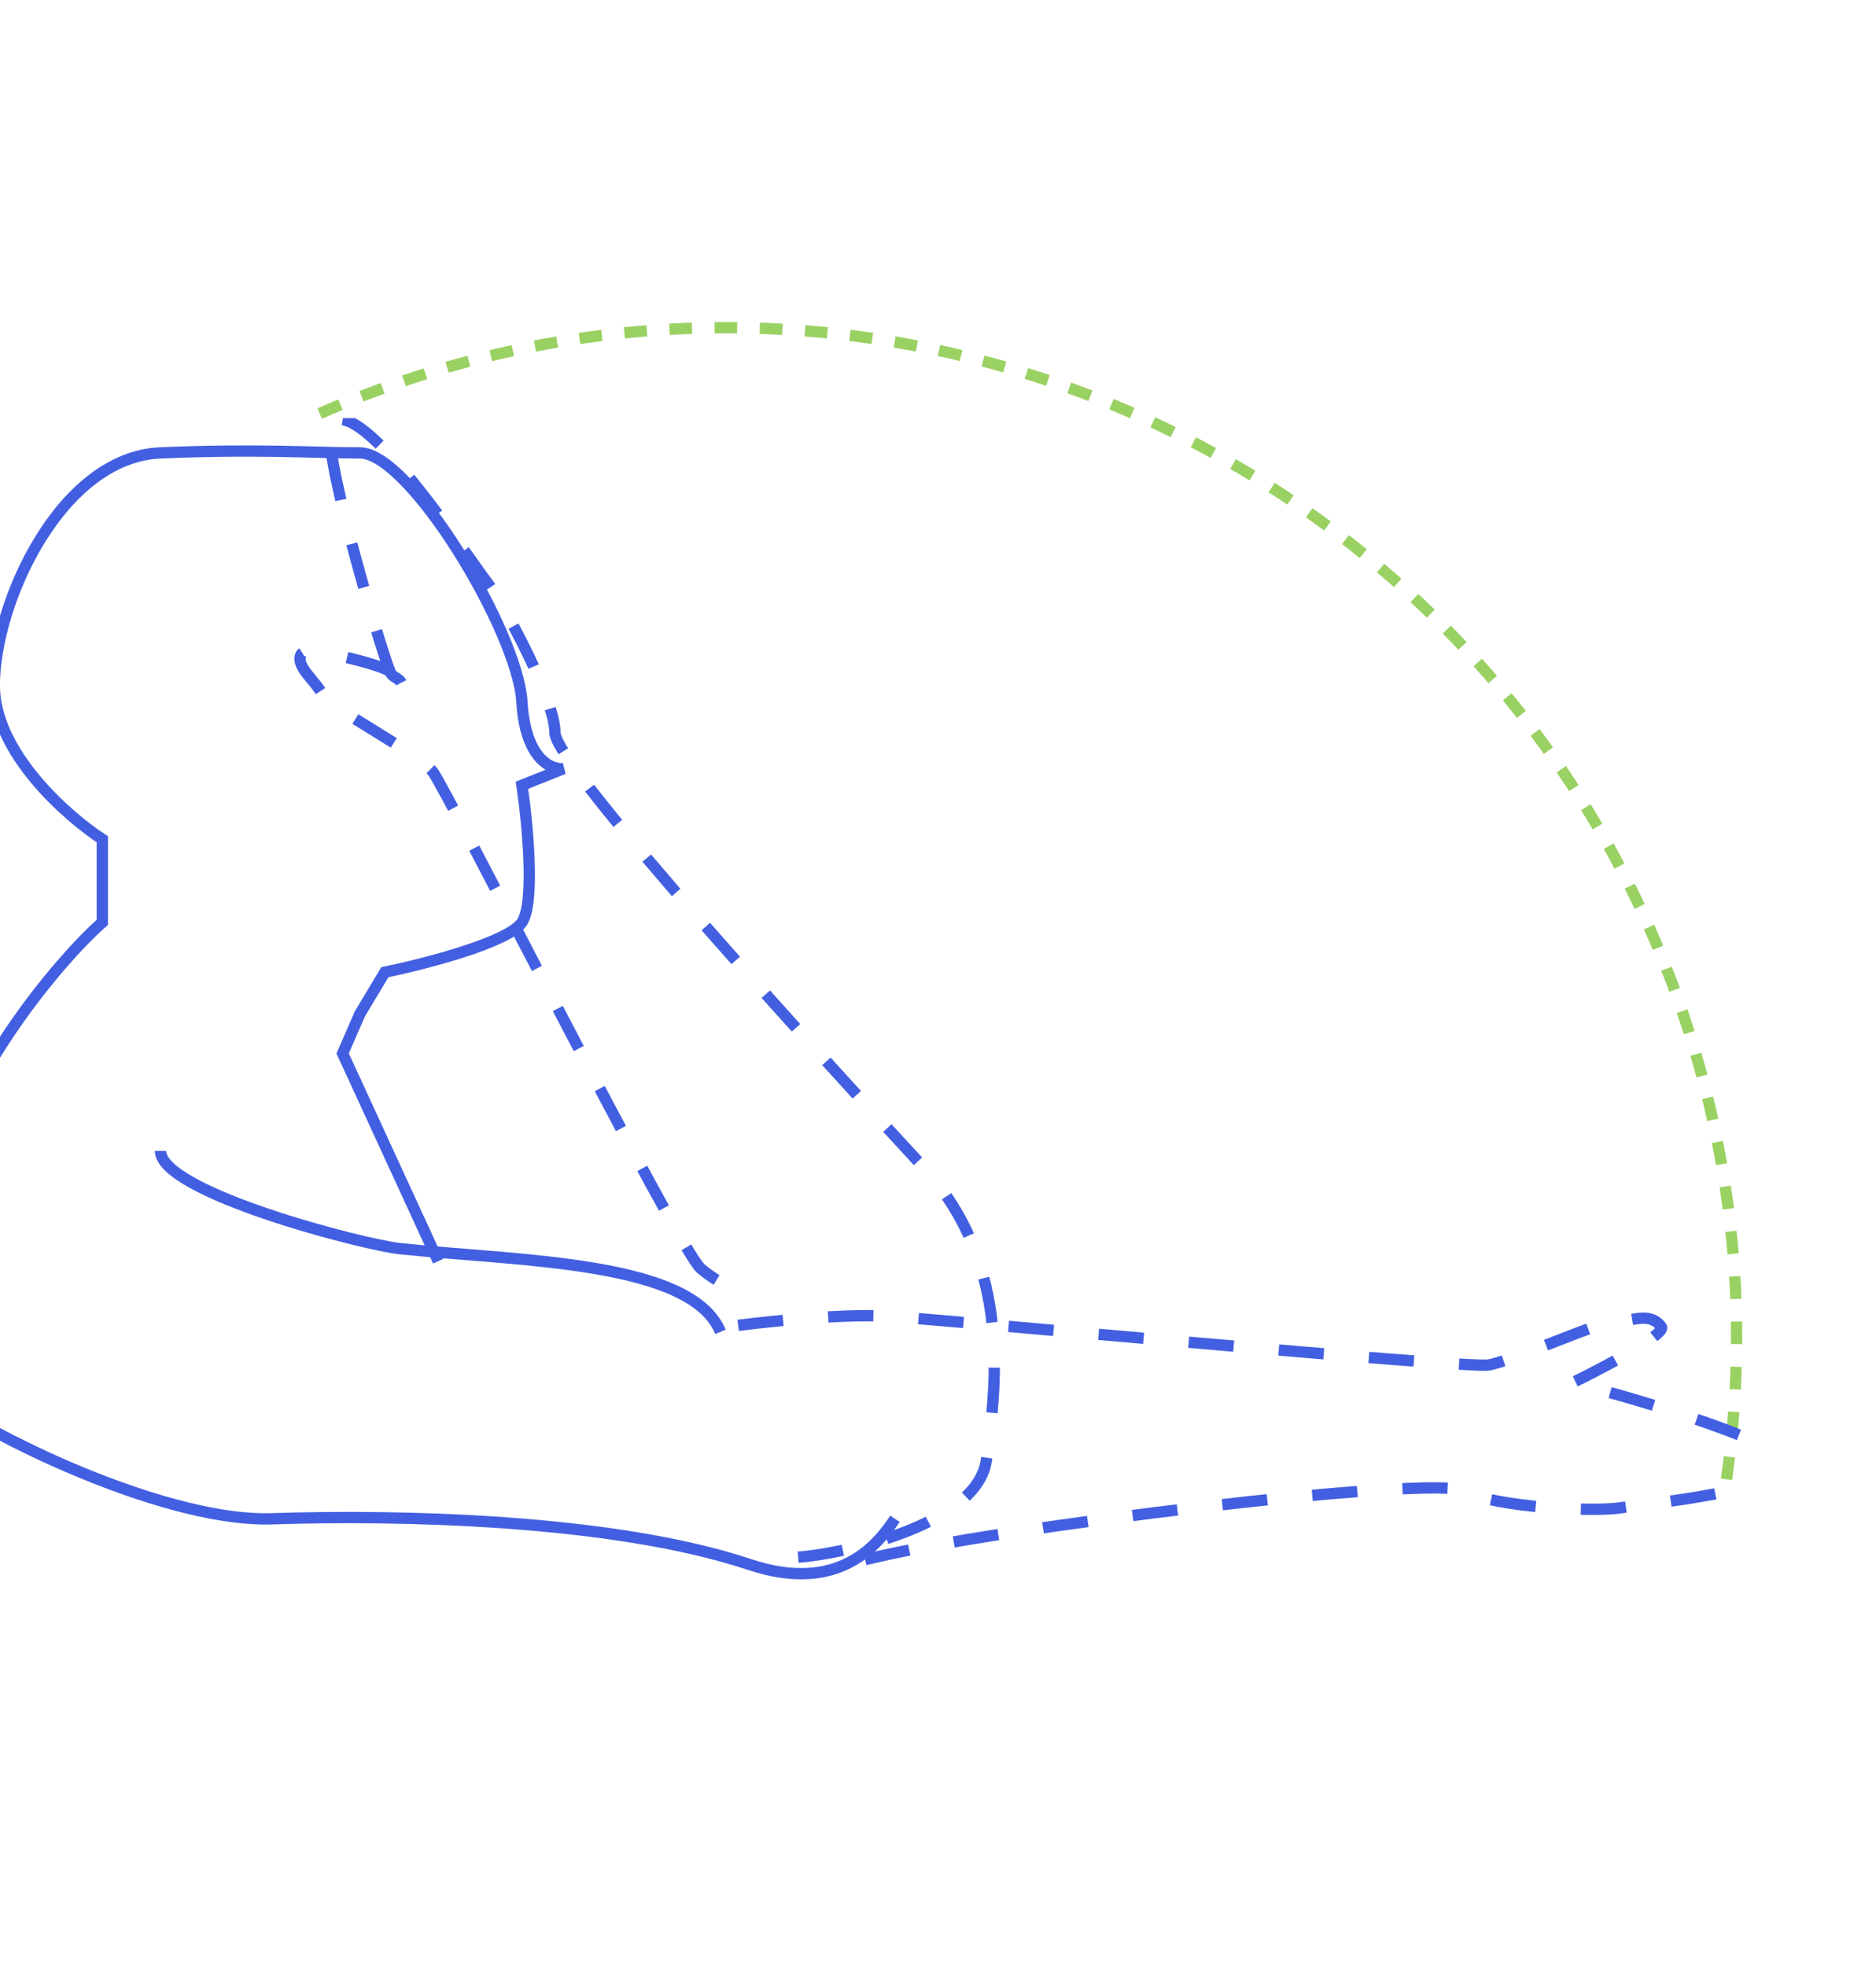 <svg width="166" height="174" viewBox="0 0 166 174" fill="none" xmlns="http://www.w3.org/2000/svg">
    <path d="M28.292 36.596C73.454 16.712 126.183 37.205 146.067 82.366C153.041 98.207 155.048 114.979 152.765 130.938"
          stroke="#9AD163" stroke-dasharray="2 2"/>
    <g clip-path="url(#clip0_1584_18961)">
        <path d="M38.775 111.602L30.32 93.22L31.848 89.707L34.054 86.03C37.608 85.295 45.01 83.383 46.186 81.618C47.362 79.853 46.676 72.795 46.186 69.487L49.862 68.016C48.76 68.138 46.48 67.134 46.186 62.134C45.818 55.884 36.26 40.075 31.848 40.075C27.436 40.075 23.025 39.707 14.201 40.075C5.378 40.442 -0.505 53.31 -0.505 60.663C-0.505 66.545 5.868 72.182 9.054 74.266V81.618C4.765 85.418 -2.529 94.78 -4.294 101.839C-5.803 107.876 -6.16 115.981 -5.941 123.366M-4.294 139.91C-5.031 136.537 -5.737 130.265 -5.941 123.366M14.201 101.839C14.201 105.515 32.171 110.163 35.442 110.499C46.186 111.602 61.177 111.602 63.751 117.852M-5.941 123.366C0.501 127.901 15.222 134.69 24.046 134.396C35.075 134.028 54.192 134.396 66.324 138.44C74.293 141.096 77.721 136.601 79.192 134.396"
              stroke="#435FE1"/>
        <path d="M70.629 137.794C74.369 137.527 86.548 134.993 87.287 129.157C88.027 123.322 89.823 112.061 81.676 103.247C73.528 94.433 49.1 67.802 49.105 64.838C49.109 61.874 44.593 53.451 43 51.397C41.407 49.342 32 34.911 29.358 37.411C28.068 38.632 33.559 57.034 34.5 59.411M35.5 60.411C35.27 59.949 34.728 59.986 34.5 59.411M34.5 59.411C33.76 58.824 27.038 57.077 26.635 57.916C26.131 58.964 27.909 60.225 28.5 61.411C29.091 62.598 37.017 66.642 38.291 68.286C39.566 69.93 60.003 110.507 62.007 112.244C63.61 113.632 65.682 114.438 66.517 114.668"
              stroke="#435FE1" stroke-dasharray="4 4"/>
        <path d="M76.549 138.014C88.192 135.095 126.941 130.501 129.539 131.928C132.137 133.355 140.933 133.823 143.5 133.411C146.067 133 158 131.928 158 129.411C158 127.635 141.538 122.727 139 122.411C139.871 122.044 147.542 118.167 147 117.411C146 116.017 144.324 116.962 143 116.911C141.675 116.86 133.757 120.458 131.704 120.787C129.65 121.116 80.745 116.522 78.096 116.44C72.396 116.266 64.095 117.438 64.095 117.438"
              stroke="#435FE1" stroke-dasharray="4 4"/>
    </g>
    <defs>
        <clipPath id="clip0_1584_18961">
            <rect width="155" height="137" fill="white" transform="translate(0 37)"/>
        </clipPath>
    </defs>
</svg>
